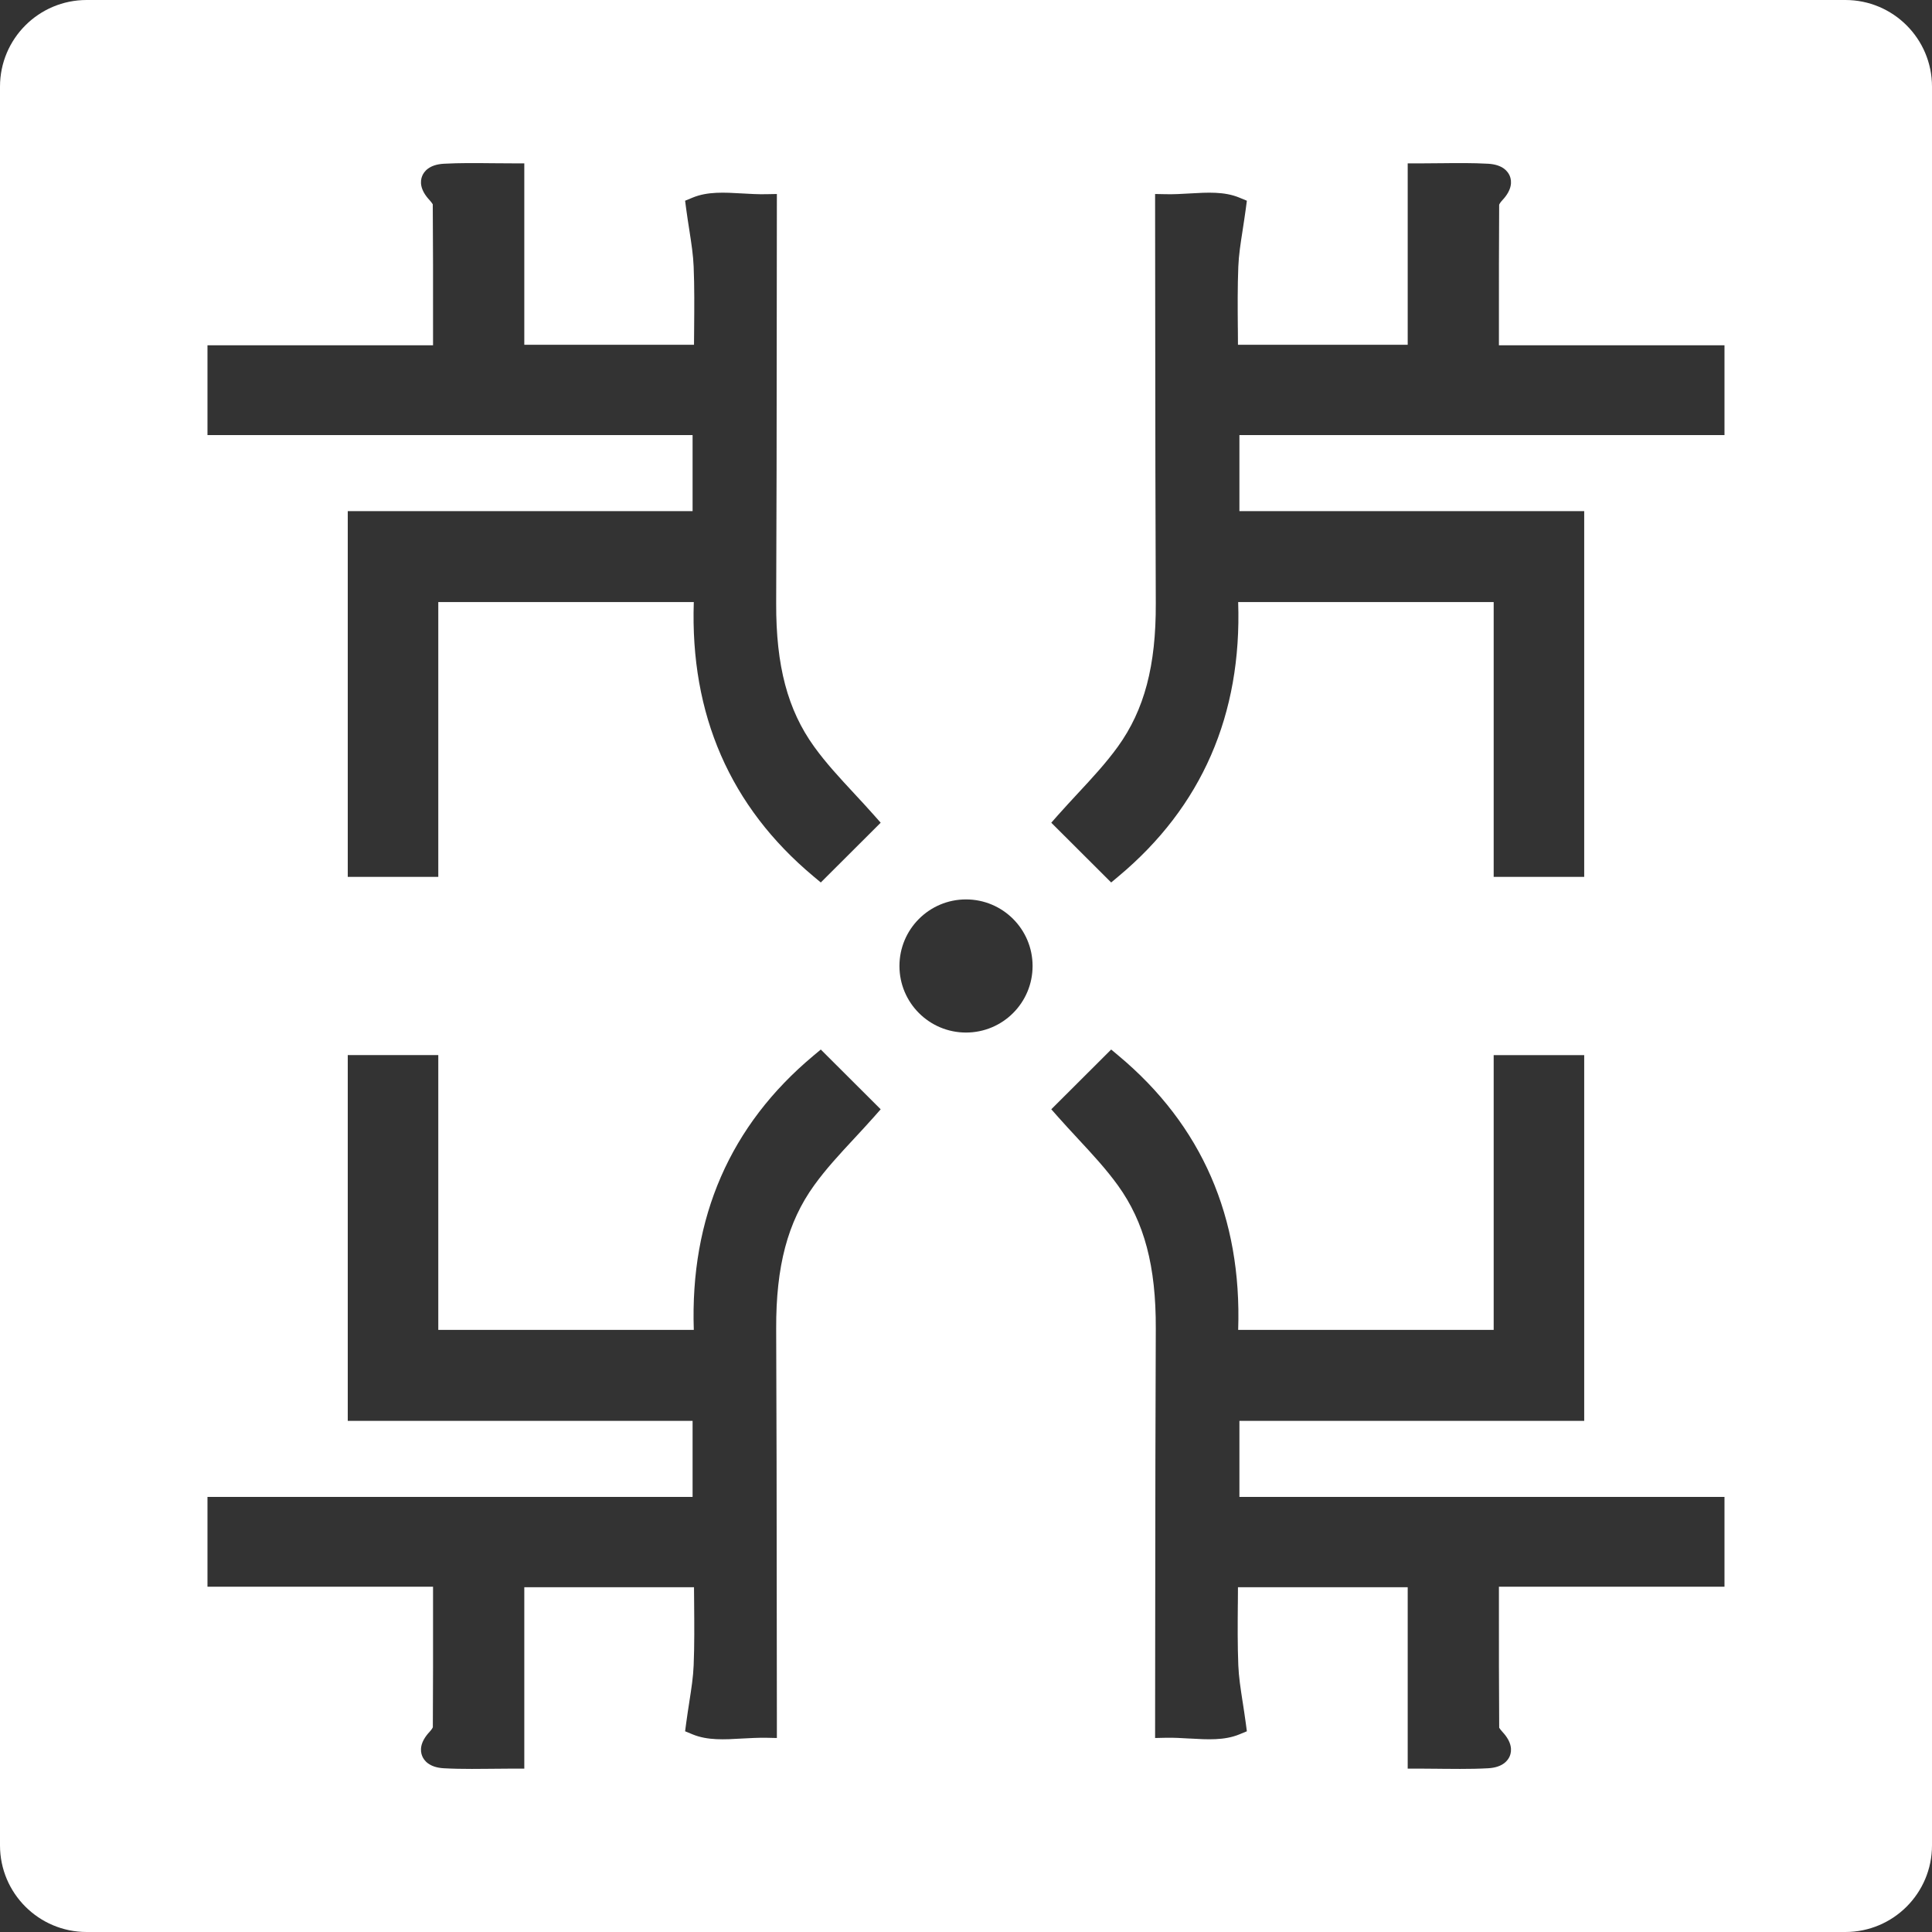 <svg width="56" height="56" viewBox="0 0 56 56" fill="none" xmlns="http://www.w3.org/2000/svg">
<rect x="0" y="0" width="56" height="56" fill="#333333" stroke="none"/>
<path fill-rule="evenodd" clip-rule="evenodd" d="M2.511 0H53.489C54.876 0 56 1.124 56 2.511V53.489C56 54.876 54.876 56 53.489 56H2.511C1.124 56 0 54.876 0 53.489V2.511C0 1.124 1.124 0 2.511 0ZM49.985 10.008V12.611H35.925V14.815H45.919V25.417H43.295V17.451H35.889C35.999 20.712 34.834 23.385 32.423 25.399L32.208 25.579L30.472 23.847L30.663 23.63C30.852 23.418 31.044 23.21 31.236 23.003C31.659 22.548 32.058 22.118 32.402 21.642C33.17 20.577 33.509 19.296 33.501 17.488C33.49 14.922 33.487 12.357 33.485 9.792L33.481 5.623L33.794 5.629C34.022 5.634 34.252 5.621 34.474 5.608L34.474 5.608L34.489 5.607C35.005 5.577 35.491 5.549 35.923 5.728L36.141 5.818L36.11 6.053C36.08 6.272 36.049 6.475 36.019 6.668L36.019 6.67L36.019 6.67C35.958 7.06 35.906 7.396 35.893 7.73C35.87 8.313 35.874 8.888 35.879 9.497V9.497V9.498V9.498V9.498L35.88 9.516L35.881 9.67L35.881 9.679L35.881 9.68C35.882 9.784 35.883 9.889 35.883 9.994H40.803V4.736H41.109C41.324 4.736 41.533 4.733 41.736 4.731L41.763 4.731H41.763C42.235 4.726 42.681 4.721 43.133 4.746C43.566 4.77 43.713 4.979 43.763 5.103C43.823 5.253 43.834 5.497 43.545 5.805C43.485 5.868 43.458 5.921 43.454 5.936C43.446 7.077 43.447 8.234 43.447 9.419V9.42V9.428V10.008H49.985ZM25.336 23.631C25.147 23.417 24.954 23.209 24.762 23.003L24.759 22.999C24.338 22.546 23.94 22.117 23.598 21.642C22.83 20.577 22.491 19.296 22.498 17.488C22.51 14.901 22.512 12.315 22.514 9.728V9.727L22.518 5.623L22.205 5.629C21.971 5.634 21.737 5.62 21.51 5.607C20.994 5.577 20.508 5.549 20.076 5.728L19.858 5.818L19.889 6.053C19.918 6.268 19.949 6.469 19.979 6.658L19.979 6.659L19.979 6.659L19.98 6.668L19.982 6.678C20.042 7.064 20.093 7.399 20.106 7.73C20.13 8.318 20.125 8.9 20.12 9.515C20.118 9.674 20.117 9.833 20.116 9.994H15.197V4.735H14.89C14.675 4.735 14.467 4.733 14.263 4.731C13.781 4.726 13.326 4.721 12.866 4.746C12.433 4.77 12.286 4.979 12.237 5.102C12.176 5.253 12.165 5.497 12.455 5.805C12.499 5.853 12.526 5.894 12.537 5.912C12.541 5.918 12.543 5.921 12.544 5.921C12.553 7.078 12.553 8.236 12.552 9.422L12.552 9.428L12.552 10.008H6.014V12.611H20.075V14.815H10.08V25.417H12.704V17.451H20.11C20 20.712 21.166 23.385 23.576 25.399L23.791 25.579L25.527 23.847L25.336 23.631ZM49.985 43.389V45.992H43.447V46.572V46.579C43.447 47.765 43.446 48.922 43.455 50.079C43.456 50.079 43.458 50.083 43.462 50.089L43.462 50.089C43.474 50.107 43.5 50.148 43.545 50.195C43.834 50.503 43.823 50.747 43.763 50.898C43.713 51.02 43.566 51.231 43.133 51.254C42.864 51.269 42.595 51.273 42.322 51.273C42.155 51.273 41.987 51.272 41.815 51.27L41.738 51.269C41.534 51.267 41.325 51.264 41.109 51.264H40.803V46.007H35.883C35.883 46.115 35.882 46.222 35.881 46.33L35.88 46.484L35.879 46.502V46.502V46.502C35.874 47.111 35.87 47.687 35.893 48.27C35.906 48.601 35.958 48.936 36.017 49.322L36.019 49.331C36.049 49.524 36.08 49.728 36.11 49.948L36.141 50.182L35.923 50.272C35.491 50.45 35.005 50.422 34.489 50.392L34.472 50.392C34.251 50.379 34.023 50.365 33.794 50.37L33.481 50.377L33.485 46.208C33.487 43.643 33.49 41.077 33.501 38.512C33.509 36.704 33.17 35.422 32.402 34.358C32.058 33.882 31.659 33.452 31.236 32.997L31.234 32.994C31.043 32.788 30.851 32.582 30.663 32.369L30.472 32.153L32.208 30.421L32.423 30.601C34.834 32.615 35.999 35.288 35.889 38.548H43.295V30.583H45.919V41.185H35.925V43.389H49.985ZM29.93 28C29.93 26.934 29.066 26.07 28 26.07C26.935 26.07 26.071 26.934 26.071 28C26.071 29.066 26.935 29.929 28 29.929C29.066 29.929 29.93 29.066 29.93 28ZM20.11 38.548C20 35.288 21.166 32.615 23.576 30.601L23.791 30.421L25.527 32.153L25.336 32.37C25.147 32.583 24.954 32.791 24.762 32.998L24.759 33.001C24.338 33.454 23.94 33.883 23.598 34.358C22.83 35.423 22.491 36.704 22.498 38.512C22.51 41.099 22.512 43.685 22.514 46.272V46.273L22.518 49.784L22.518 50.377L22.205 50.37C21.972 50.367 21.738 50.38 21.511 50.392C20.995 50.423 20.508 50.45 20.076 50.272L19.858 50.182L19.889 49.948C19.918 49.732 19.949 49.531 19.979 49.34L19.98 49.331C20.041 48.941 20.093 48.604 20.106 48.27C20.13 47.682 20.125 47.1 20.12 46.485V46.484C20.118 46.326 20.117 46.166 20.116 46.006H15.197V51.264H14.89C14.675 51.264 14.466 51.267 14.261 51.269C14.219 51.27 14.177 51.27 14.136 51.27C13.981 51.272 13.828 51.273 13.677 51.273C13.404 51.273 13.136 51.269 12.866 51.254C12.434 51.231 12.286 51.021 12.237 50.898C12.176 50.747 12.165 50.504 12.454 50.195C12.514 50.131 12.541 50.08 12.546 50.064C12.553 48.922 12.553 47.765 12.552 46.579L12.552 46.572L12.552 45.991H6.014V43.389H20.075V41.185H10.08V30.582H12.704V38.548H20.11Z" fill="white"/>
</svg>
